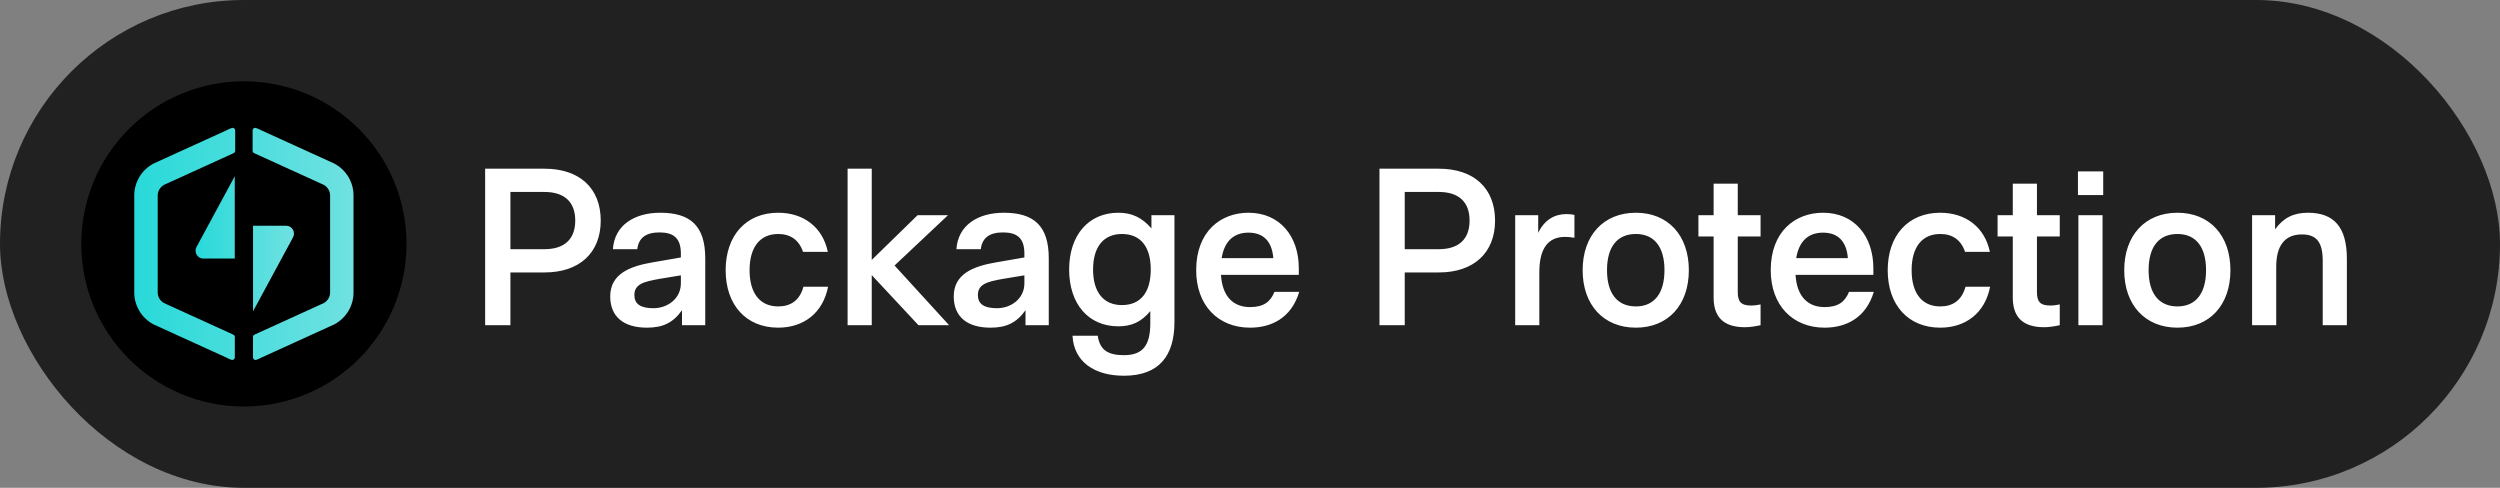 <svg class="rm-protected-badge-x-small rm-dark" width="123" height="24" viewBox="0 0 123 24" fill="none" xmlns="http://www.w3.org/2000/svg"><rect x="0" y="0" width="123" height="24" fill="#808080" stroke="none"/><rect width="123" height="24" rx="12" fill="#212122"/><circle cx="12" cy="12" r="8" fill="black"/><path d="M11.55 8.671V12.721H10.001C9.713 12.721 9.531 12.405 9.67 12.148L11.55 8.671Z" fill="url(#paint0_linear_3349_43382)"/><path d="M12.449 15.317V11.107H14.085C14.373 11.107 14.555 11.423 14.416 11.68L12.449 15.317Z" fill="url(#paint1_linear_3349_43382)"/><path d="M11.519 6.314C11.552 6.338 11.572 6.377 11.572 6.417V7.419C11.572 7.468 11.543 7.513 11.498 7.534L8.061 9.099C7.968 9.155 7.893 9.231 7.841 9.317C7.787 9.409 7.759 9.51 7.759 9.611V14.396C7.759 14.497 7.787 14.598 7.841 14.689C7.893 14.776 7.968 14.851 8.061 14.907L11.478 16.464C11.524 16.485 11.553 16.53 11.553 16.579V17.582C11.553 17.624 11.533 17.662 11.499 17.686C11.465 17.71 11.422 17.716 11.383 17.702C11.296 17.671 11.21 17.632 11.127 17.588L7.565 15.965C7.551 15.959 7.537 15.952 7.523 15.944C7.249 15.791 7.018 15.569 6.856 15.297C6.694 15.026 6.607 14.714 6.606 14.396V9.61C6.607 9.292 6.694 8.981 6.856 8.709C7.018 8.438 7.249 8.216 7.523 8.063C7.537 8.055 7.551 8.048 7.565 8.041L11.127 6.419C11.216 6.371 11.309 6.33 11.405 6.298C11.443 6.284 11.486 6.291 11.519 6.314Z" fill="url(#paint2_linear_3349_43382)"/><path d="M12.481 6.314C12.514 6.291 12.557 6.284 12.595 6.298C12.691 6.33 12.784 6.371 12.873 6.419L16.435 8.041C16.449 8.048 16.463 8.055 16.477 8.063C16.75 8.216 16.982 8.438 17.144 8.709C17.306 8.981 17.393 9.292 17.393 9.611L17.393 14.396C17.393 14.715 17.306 15.026 17.144 15.297C16.982 15.569 16.751 15.791 16.477 15.944C16.463 15.952 16.449 15.959 16.435 15.965L12.873 17.588C12.79 17.632 12.704 17.671 12.616 17.702C12.578 17.716 12.534 17.71 12.501 17.686C12.467 17.662 12.447 17.624 12.447 17.582V16.579C12.447 16.53 12.476 16.485 12.521 16.464L15.939 14.907C16.032 14.851 16.107 14.776 16.159 14.689C16.213 14.598 16.241 14.497 16.241 14.396L16.241 9.611C16.241 9.51 16.213 9.409 16.159 9.317C16.107 9.231 16.032 9.155 15.939 9.099L12.502 7.534C12.457 7.513 12.428 7.468 12.428 7.419V6.417C12.428 6.377 12.447 6.338 12.481 6.314Z" fill="url(#paint3_linear_3349_43382)"/><path d="M25.112 16H23.869V8.3H26.795C28.511 8.3 29.556 9.257 29.556 10.852C29.556 12.436 28.511 13.404 26.795 13.404H25.112V16ZM25.112 9.444V12.26H26.784C27.774 12.26 28.302 11.765 28.302 10.852C28.302 9.939 27.774 9.444 26.784 9.444H25.112ZM31.827 16.121C30.683 16.121 30.023 15.582 30.023 14.581C30.023 13.47 31.002 13.096 32.102 12.909L33.499 12.667V12.48C33.499 11.699 33.125 11.435 32.443 11.435C31.772 11.435 31.42 11.71 31.354 12.26H30.155C30.232 11.072 31.222 10.467 32.487 10.467C33.961 10.467 34.698 11.105 34.698 12.711V16H33.554V15.263C33.103 15.901 32.586 16.121 31.827 16.121ZM32.146 15.164C32.861 15.164 33.499 14.68 33.499 13.943V13.547L32.432 13.723C31.684 13.855 31.211 13.976 31.211 14.515C31.211 14.944 31.497 15.164 32.146 15.164ZM38.287 16.121C36.714 16.121 35.702 15.01 35.702 13.294C35.702 11.578 36.714 10.467 38.287 10.467C39.53 10.467 40.476 11.171 40.729 12.392H39.508C39.31 11.798 38.881 11.512 38.287 11.512C37.407 11.512 36.879 12.139 36.879 13.294C36.879 14.449 37.407 15.076 38.287 15.076C38.892 15.076 39.343 14.79 39.53 14.108H40.74C40.498 15.373 39.563 16.121 38.287 16.121ZM42.89 16H41.702V8.3H42.89V12.788L45.145 10.588H46.641L44.012 13.063L46.696 16H45.189L42.89 13.536V16ZM48.728 16.121C47.584 16.121 46.924 15.582 46.924 14.581C46.924 13.47 47.903 13.096 49.003 12.909L50.4 12.667V12.48C50.4 11.699 50.026 11.435 49.344 11.435C48.673 11.435 48.321 11.71 48.255 12.26H47.056C47.133 11.072 48.123 10.467 49.388 10.467C50.862 10.467 51.599 11.105 51.599 12.711V16H50.455V15.263C50.004 15.901 49.487 16.121 48.728 16.121ZM49.047 15.164C49.762 15.164 50.4 14.68 50.4 13.943V13.547L49.333 13.723C48.585 13.855 48.112 13.976 48.112 14.515C48.112 14.944 48.398 15.164 49.047 15.164ZM55.297 18.486C53.834 18.486 52.833 17.793 52.767 16.517H54.01C54.109 17.232 54.527 17.474 55.297 17.474C56.243 17.474 56.595 16.979 56.595 15.89V15.307C56.155 15.835 55.682 16.055 55.022 16.055C53.559 16.055 52.602 14.966 52.602 13.261C52.602 11.567 53.559 10.467 55.022 10.467C55.715 10.467 56.199 10.72 56.65 11.237V10.588H57.783V15.846C57.783 17.507 57.024 18.486 55.297 18.486ZM55.198 15.01C56.1 15.01 56.617 14.405 56.617 13.261C56.617 12.117 56.1 11.512 55.198 11.512C54.318 11.512 53.779 12.117 53.779 13.261C53.779 14.405 54.318 15.01 55.198 15.01ZM62.702 14.361H63.922C63.526 15.67 62.526 16.121 61.502 16.121C59.919 16.121 58.852 15.01 58.852 13.294C58.852 11.38 60.062 10.467 61.425 10.467C62.965 10.467 63.901 11.622 63.901 13.195V13.525H60.072C60.139 14.614 60.7 15.109 61.502 15.109C62.163 15.109 62.504 14.856 62.702 14.361ZM61.425 11.446C60.743 11.446 60.248 11.82 60.105 12.7H62.647C62.581 11.853 62.141 11.446 61.425 11.446ZM69.113 16H67.87V8.3H70.796C72.512 8.3 73.557 9.257 73.557 10.852C73.557 12.436 72.512 13.404 70.796 13.404H69.113V16ZM69.113 9.444V12.26H70.785C71.775 12.26 72.303 11.765 72.303 10.852C72.303 9.939 71.775 9.444 70.785 9.444H69.113ZM75.735 16H74.547V10.588H75.68V11.457C75.988 10.808 76.494 10.533 77.066 10.533C77.187 10.533 77.341 10.544 77.462 10.577V11.699C77.264 11.666 77.165 11.655 77 11.655C76.164 11.655 75.735 12.227 75.735 13.393V16ZM80.484 16.121C78.9 16.121 77.866 15.01 77.866 13.294C77.866 11.578 78.9 10.467 80.484 10.467C82.068 10.467 83.091 11.578 83.091 13.294C83.091 15.01 82.068 16.121 80.484 16.121ZM80.484 15.076C81.375 15.076 81.892 14.449 81.892 13.294C81.892 12.128 81.375 11.512 80.484 11.512C79.582 11.512 79.065 12.128 79.065 13.294C79.065 14.449 79.582 15.076 80.484 15.076ZM85.85 16.099C84.717 16.099 84.31 15.516 84.31 14.636V11.633H83.562V10.588H84.31V9.037H85.498V10.588H86.62V11.633H85.498V14.361C85.498 14.801 85.619 15.032 86.147 15.032C86.334 15.032 86.455 15.01 86.62 14.977V16C86.367 16.055 86.092 16.099 85.85 16.099ZM90.97 14.361H92.191C91.795 15.67 90.794 16.121 89.771 16.121C88.187 16.121 87.12 15.01 87.12 13.294C87.12 11.38 88.33 10.467 89.694 10.467C91.234 10.467 92.169 11.622 92.169 13.195V13.525H88.341C88.407 14.614 88.968 15.109 89.771 15.109C90.431 15.109 90.772 14.856 90.97 14.361ZM89.694 11.446C89.012 11.446 88.517 11.82 88.374 12.7H90.915C90.849 11.853 90.409 11.446 89.694 11.446ZM95.46 16.121C93.887 16.121 92.875 15.01 92.875 13.294C92.875 11.578 93.887 10.467 95.46 10.467C96.703 10.467 97.649 11.171 97.902 12.392H96.681C96.483 11.798 96.054 11.512 95.46 11.512C94.58 11.512 94.052 12.139 94.052 13.294C94.052 14.449 94.58 15.076 95.46 15.076C96.065 15.076 96.516 14.79 96.703 14.108H97.913C97.671 15.373 96.736 16.121 95.46 16.121ZM100.57 16.099C99.436 16.099 99.029 15.516 99.029 14.636V11.633H98.281V10.588H99.029V9.037H100.218V10.588H101.34V11.633H100.218V14.361C100.218 14.801 100.339 15.032 100.867 15.032C101.054 15.032 101.175 15.01 101.34 14.977V16C101.087 16.055 100.812 16.099 100.57 16.099ZM103.478 9.598H102.235V8.432H103.478V9.598ZM103.445 16H102.257V10.588H103.445V16ZM107.13 16.121C105.546 16.121 104.512 15.01 104.512 13.294C104.512 11.578 105.546 10.467 107.13 10.467C108.714 10.467 109.737 11.578 109.737 13.294C109.737 15.01 108.714 16.121 107.13 16.121ZM107.13 15.076C108.021 15.076 108.538 14.449 108.538 13.294C108.538 12.128 108.021 11.512 107.13 11.512C106.228 11.512 105.711 12.128 105.711 13.294C105.711 14.449 106.228 15.076 107.13 15.076ZM111.99 16H110.802V10.588H111.935V11.281C112.342 10.72 112.837 10.467 113.552 10.467C114.828 10.467 115.466 11.171 115.466 12.733V16H114.278V12.832C114.278 11.897 113.959 11.534 113.255 11.534C112.386 11.534 111.99 12.117 111.99 13.129V16Z" fill="white"/><defs><linearGradient id="paint0_linear_3349_43382" x1="14.463" y1="11.994" x2="9.623" y2="11.994" gradientUnits="userSpaceOnUse"><stop stop-color="#70E1E1"/><stop offset="1" stop-color="#28D9D9"/></linearGradient><linearGradient id="paint1_linear_3349_43382" x1="14.463" y1="11.994" x2="9.623" y2="11.994" gradientUnits="userSpaceOnUse"><stop stop-color="#70E1E1"/><stop offset="1" stop-color="#28D9D9"/></linearGradient><linearGradient id="paint2_linear_3349_43382" x1="17.393" y1="12" x2="6.606" y2="12" gradientUnits="userSpaceOnUse"><stop stop-color="#70E1E1"/><stop offset="1" stop-color="#28D9D9"/></linearGradient><linearGradient id="paint3_linear_3349_43382" x1="17.393" y1="12" x2="6.606" y2="12" gradientUnits="userSpaceOnUse"><stop stop-color="#70E1E1"/><stop offset="1" stop-color="#28D9D9"/></linearGradient></defs></svg>